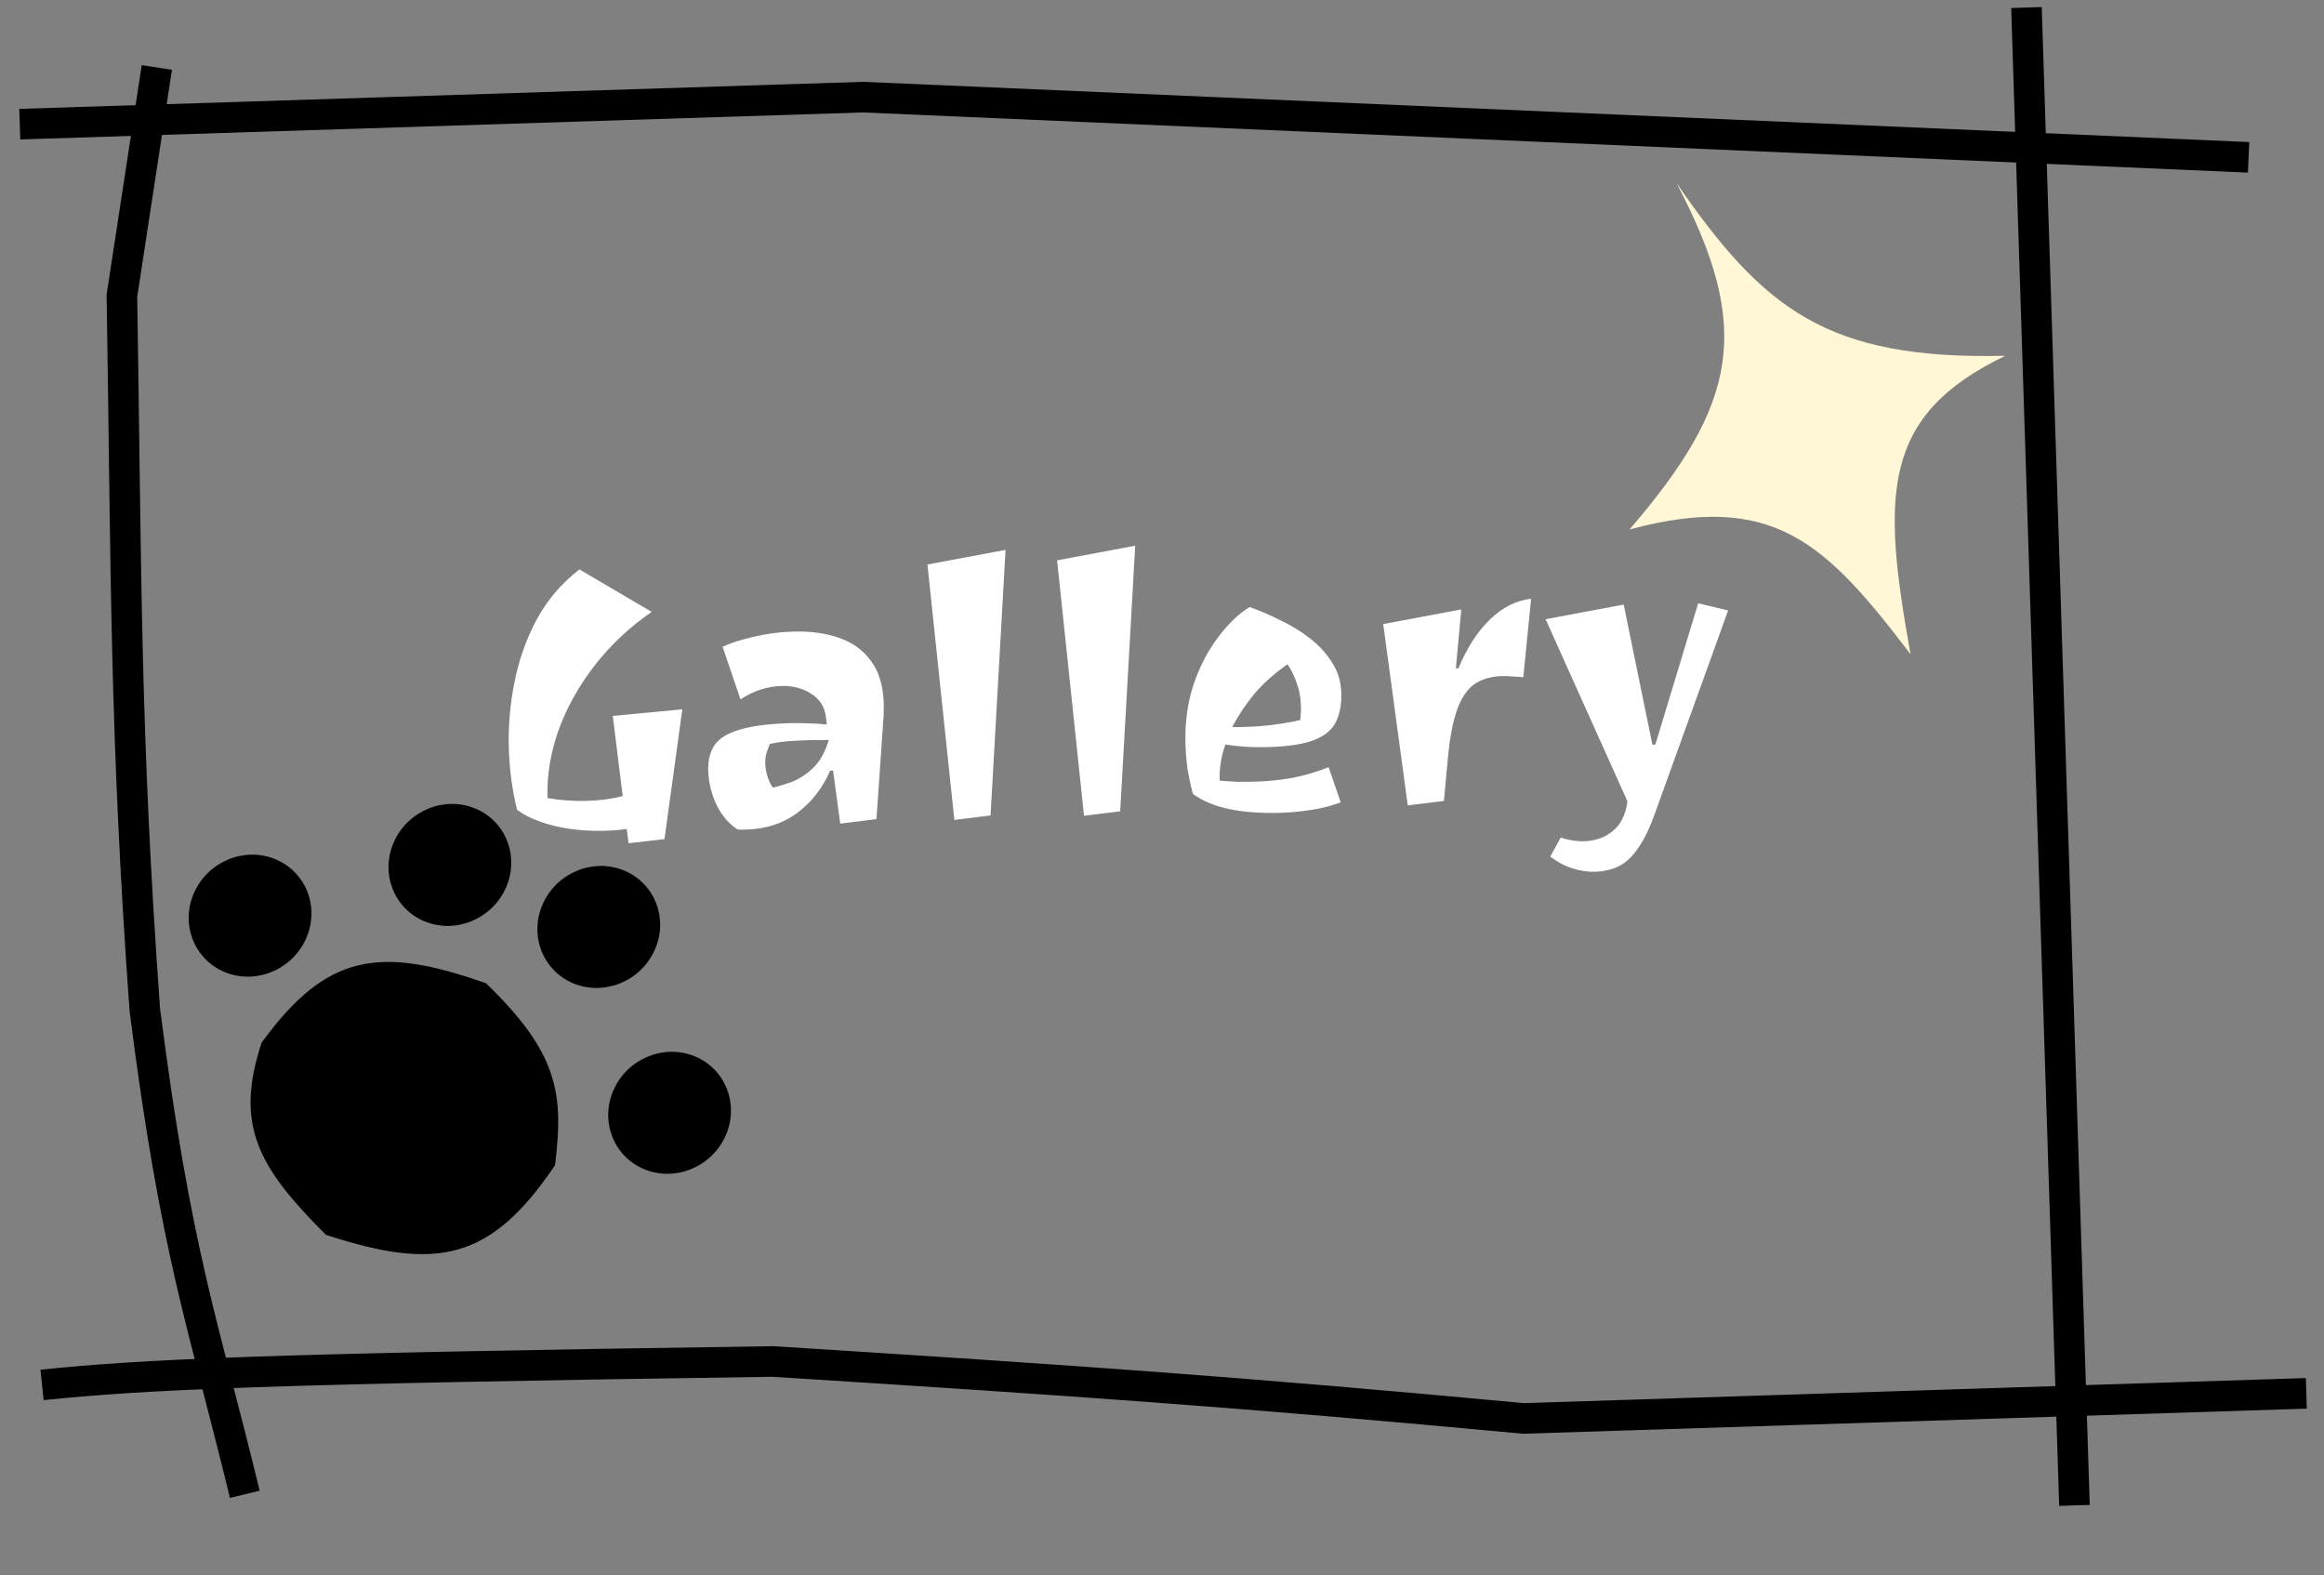 <svg width="152" height="103" viewBox="0 0 152 103" fill="none" xmlns="http://www.w3.org/2000/svg">
<rect x="0" y="0" width="152" height="103" fill="#808080" stroke="none"/>
<path d="M21.587 80.312C17.273 75.997 15.923 73.448 17.563 68.412C21.651 62.838 24.829 62.406 31.518 64.733C36.035 69.128 36.347 71.601 35.82 76.019C31.814 81.888 28.608 82.586 21.587 80.312Z" fill="black" stroke="black"/>
<ellipse cx="3.956" cy="4.046" rx="3.956" ry="4.046" transform="matrix(0.923 0.385 -0.412 0.911 41.81 67.561)" fill="black"/>
<ellipse cx="3.956" cy="4.046" rx="3.956" ry="4.046" transform="matrix(0.923 0.385 -0.412 0.911 37.177 55.408)" fill="black"/>
<ellipse cx="3.956" cy="4.046" rx="3.956" ry="4.046" transform="matrix(0.923 0.385 -0.412 0.911 27.44 51.351)" fill="black"/>
<ellipse cx="3.956" cy="4.046" rx="3.956" ry="4.046" transform="matrix(0.923 0.385 -0.412 0.911 14.371 54.669)" fill="black"/>
<path d="M106.58 34.624C113.639 26.404 114.668 21.483 109.649 11.972C115.349 20.22 119.469 23.529 131.152 23.268C123.02 27.179 123.082 32.373 124.959 42.785C119.383 35.458 115.965 32.104 106.58 34.624Z" fill="#FFF7D5"/>
<path d="M16.011 97.718C13.289 86.504 11.504 82.003 9.471 66.031C8.158 47.818 8.268 37.58 7.974 19.334L10.258 4.413" stroke="black" stroke-width="2"/>
<path d="M1.293 8.12L56.446 6.352L147.069 10.289" stroke="black" stroke-width="2"/>
<path d="M132.54 0.493L134.274 54.609L135.575 95.196L135.679 98.443" stroke="black" stroke-width="2"/>
<path d="M2.751 90.564C9.529 89.872 17.002 89.513 50.542 89.032C70.246 90.275 81.147 91.03 99.64 92.757L150.845 91.116" stroke="black" stroke-width="2"/>
<path d="M41.114 55.142L40.989 54.21C40.558 54.272 40.127 54.309 39.696 54.323C38.432 54.364 37.276 54.257 36.227 54.002C35.178 53.732 34.375 53.381 33.817 52.951C33.504 51.68 33.325 50.357 33.281 48.982C33.234 47.527 33.356 46.074 33.646 44.624C33.935 43.158 34.419 41.79 35.099 40.52C35.794 39.233 36.727 38.138 37.899 37.236L42.623 40.014C41.182 41.005 39.938 42.173 38.893 43.52C37.863 44.849 37.076 46.259 36.531 47.749C36.003 49.239 35.762 50.719 35.809 52.191C36.694 52.339 37.561 52.399 38.408 52.372C39.272 52.344 40.045 52.239 40.727 52.057L40.079 46.819L44.628 46.385L43.459 54.875L41.114 55.142ZM48.846 54.246C48.75 54.249 48.646 54.253 48.534 54.256C48.438 54.259 48.342 54.254 48.245 54.241C47.69 53.891 47.233 53.361 46.874 52.653C46.53 51.927 46.346 51.173 46.321 50.389C46.3 49.733 46.434 49.185 46.724 48.743C47.014 48.302 47.548 47.965 48.325 47.731C49.117 47.482 50.233 47.334 51.672 47.288C52.024 47.277 52.401 47.281 52.801 47.3C53.202 47.303 53.627 47.33 54.077 47.379L54.012 46.853C53.927 46.199 53.599 45.697 53.027 45.348C52.471 44.997 51.818 44.834 51.066 44.858C50.651 44.872 50.213 44.95 49.753 45.092C49.309 45.235 48.868 45.449 48.429 45.735L47.262 42.291C47.783 42.05 48.448 41.837 49.259 41.651C50.084 41.448 50.937 41.333 51.817 41.304C52.984 41.267 54.005 41.402 54.879 41.711C55.77 42.018 56.466 42.524 56.969 43.228C57.487 43.916 57.765 44.844 57.803 46.011C57.807 46.155 57.805 46.323 57.795 46.516C57.801 46.707 57.797 46.844 57.784 46.924L57.325 53.566L54.957 53.858L54.485 50.392L54.293 50.398C53.802 51.534 53.087 52.453 52.149 53.156C51.226 53.842 50.125 54.205 48.846 54.246ZM50.559 51.502C50.909 51.427 51.321 51.301 51.795 51.126C52.286 50.934 52.748 50.631 53.183 50.217C53.633 49.786 53.974 49.175 54.205 48.383C53.997 48.39 53.789 48.397 53.581 48.404C53.373 48.394 53.157 48.393 52.933 48.4C52.437 48.416 51.989 48.438 51.59 48.467C51.191 48.496 50.777 48.557 50.347 48.651C50.288 48.797 50.222 48.975 50.148 49.186C50.075 49.396 50.044 49.661 50.054 49.981C50.063 50.253 50.12 50.547 50.226 50.864C50.332 51.165 50.443 51.377 50.559 51.502ZM62.419 53.619L60.659 36.915L65.767 35.959L64.787 53.327L62.419 53.619ZM70.899 53.347L69.139 36.643L74.247 35.687L73.266 53.055L70.899 53.347ZM83.775 53.151C82.528 53.191 81.421 53.114 80.454 52.921C79.488 52.728 78.677 52.394 78.021 51.918C77.856 51.283 77.734 50.711 77.654 50.201C77.589 49.675 77.549 49.18 77.534 48.716C77.489 47.293 77.663 45.983 78.056 44.785C78.466 43.588 79.001 42.554 79.662 41.684C80.322 40.799 81.013 40.136 81.735 39.697C82.399 39.932 83.073 40.222 83.756 40.569C84.455 40.899 85.1 41.294 85.691 41.755C86.282 42.217 86.764 42.746 87.135 43.342C87.506 43.922 87.703 44.572 87.726 45.292C87.75 46.044 87.634 46.68 87.379 47.2C87.139 47.704 86.679 48.095 85.999 48.373C85.32 48.651 84.333 48.81 83.037 48.852C82.494 48.87 81.965 48.862 81.452 48.831C80.954 48.799 80.521 48.749 80.15 48.681C79.871 49.442 79.744 50.23 79.77 51.046C80.139 51.082 80.54 51.109 80.973 51.127C81.405 51.13 81.821 51.124 82.221 51.111C82.973 51.087 83.739 51.007 84.519 50.87C85.314 50.716 86.107 50.483 86.897 50.169L87.692 52.473C87.059 52.701 86.408 52.866 85.739 52.968C85.069 53.069 84.415 53.13 83.775 53.151ZM81.602 47.529C82.21 47.51 82.817 47.458 83.422 47.375C84.044 47.291 84.585 47.194 85.046 47.083C85.083 46.761 85.098 46.457 85.088 46.169C85.07 45.593 84.974 45.084 84.799 44.642C84.641 44.182 84.444 43.78 84.208 43.436C83.332 44.056 82.608 44.704 82.037 45.378C81.483 46.052 81.002 46.772 80.594 47.538C80.754 47.548 80.922 47.551 81.098 47.545C81.274 47.54 81.442 47.535 81.602 47.529ZM92.073 52.669L90.468 40.81L95.576 39.854L95.219 43.707L95.387 43.702C95.952 42.355 96.638 41.292 97.446 40.514C98.269 39.719 99.167 39.266 100.14 39.155L99.632 44.286C99.375 44.262 99.126 44.246 98.886 44.238C98.661 44.213 98.437 44.204 98.213 44.212C97.525 44.234 96.938 44.404 96.452 44.724C95.982 45.043 95.6 45.6 95.305 46.394C95.026 47.171 94.821 48.258 94.689 49.655L94.44 52.377L92.073 52.669ZM104.307 57.007C103.843 57.022 103.361 56.949 102.859 56.789C102.375 56.645 101.886 56.388 101.394 56.02L102.074 54.773C102.608 54.948 103.131 55.028 103.643 55.011C104.347 54.989 104.956 54.769 105.471 54.352C106.002 53.935 106.325 53.284 106.441 52.4L101.089 40.493L106.197 39.537L108.075 48.698L108.267 48.692L111.068 39.453L113.028 39.919L108.243 53.183C107.905 54.138 107.545 54.886 107.162 55.427C106.796 55.983 106.384 56.38 105.928 56.619C105.471 56.858 104.931 56.987 104.307 57.007Z" fill="white"/>
</svg>
